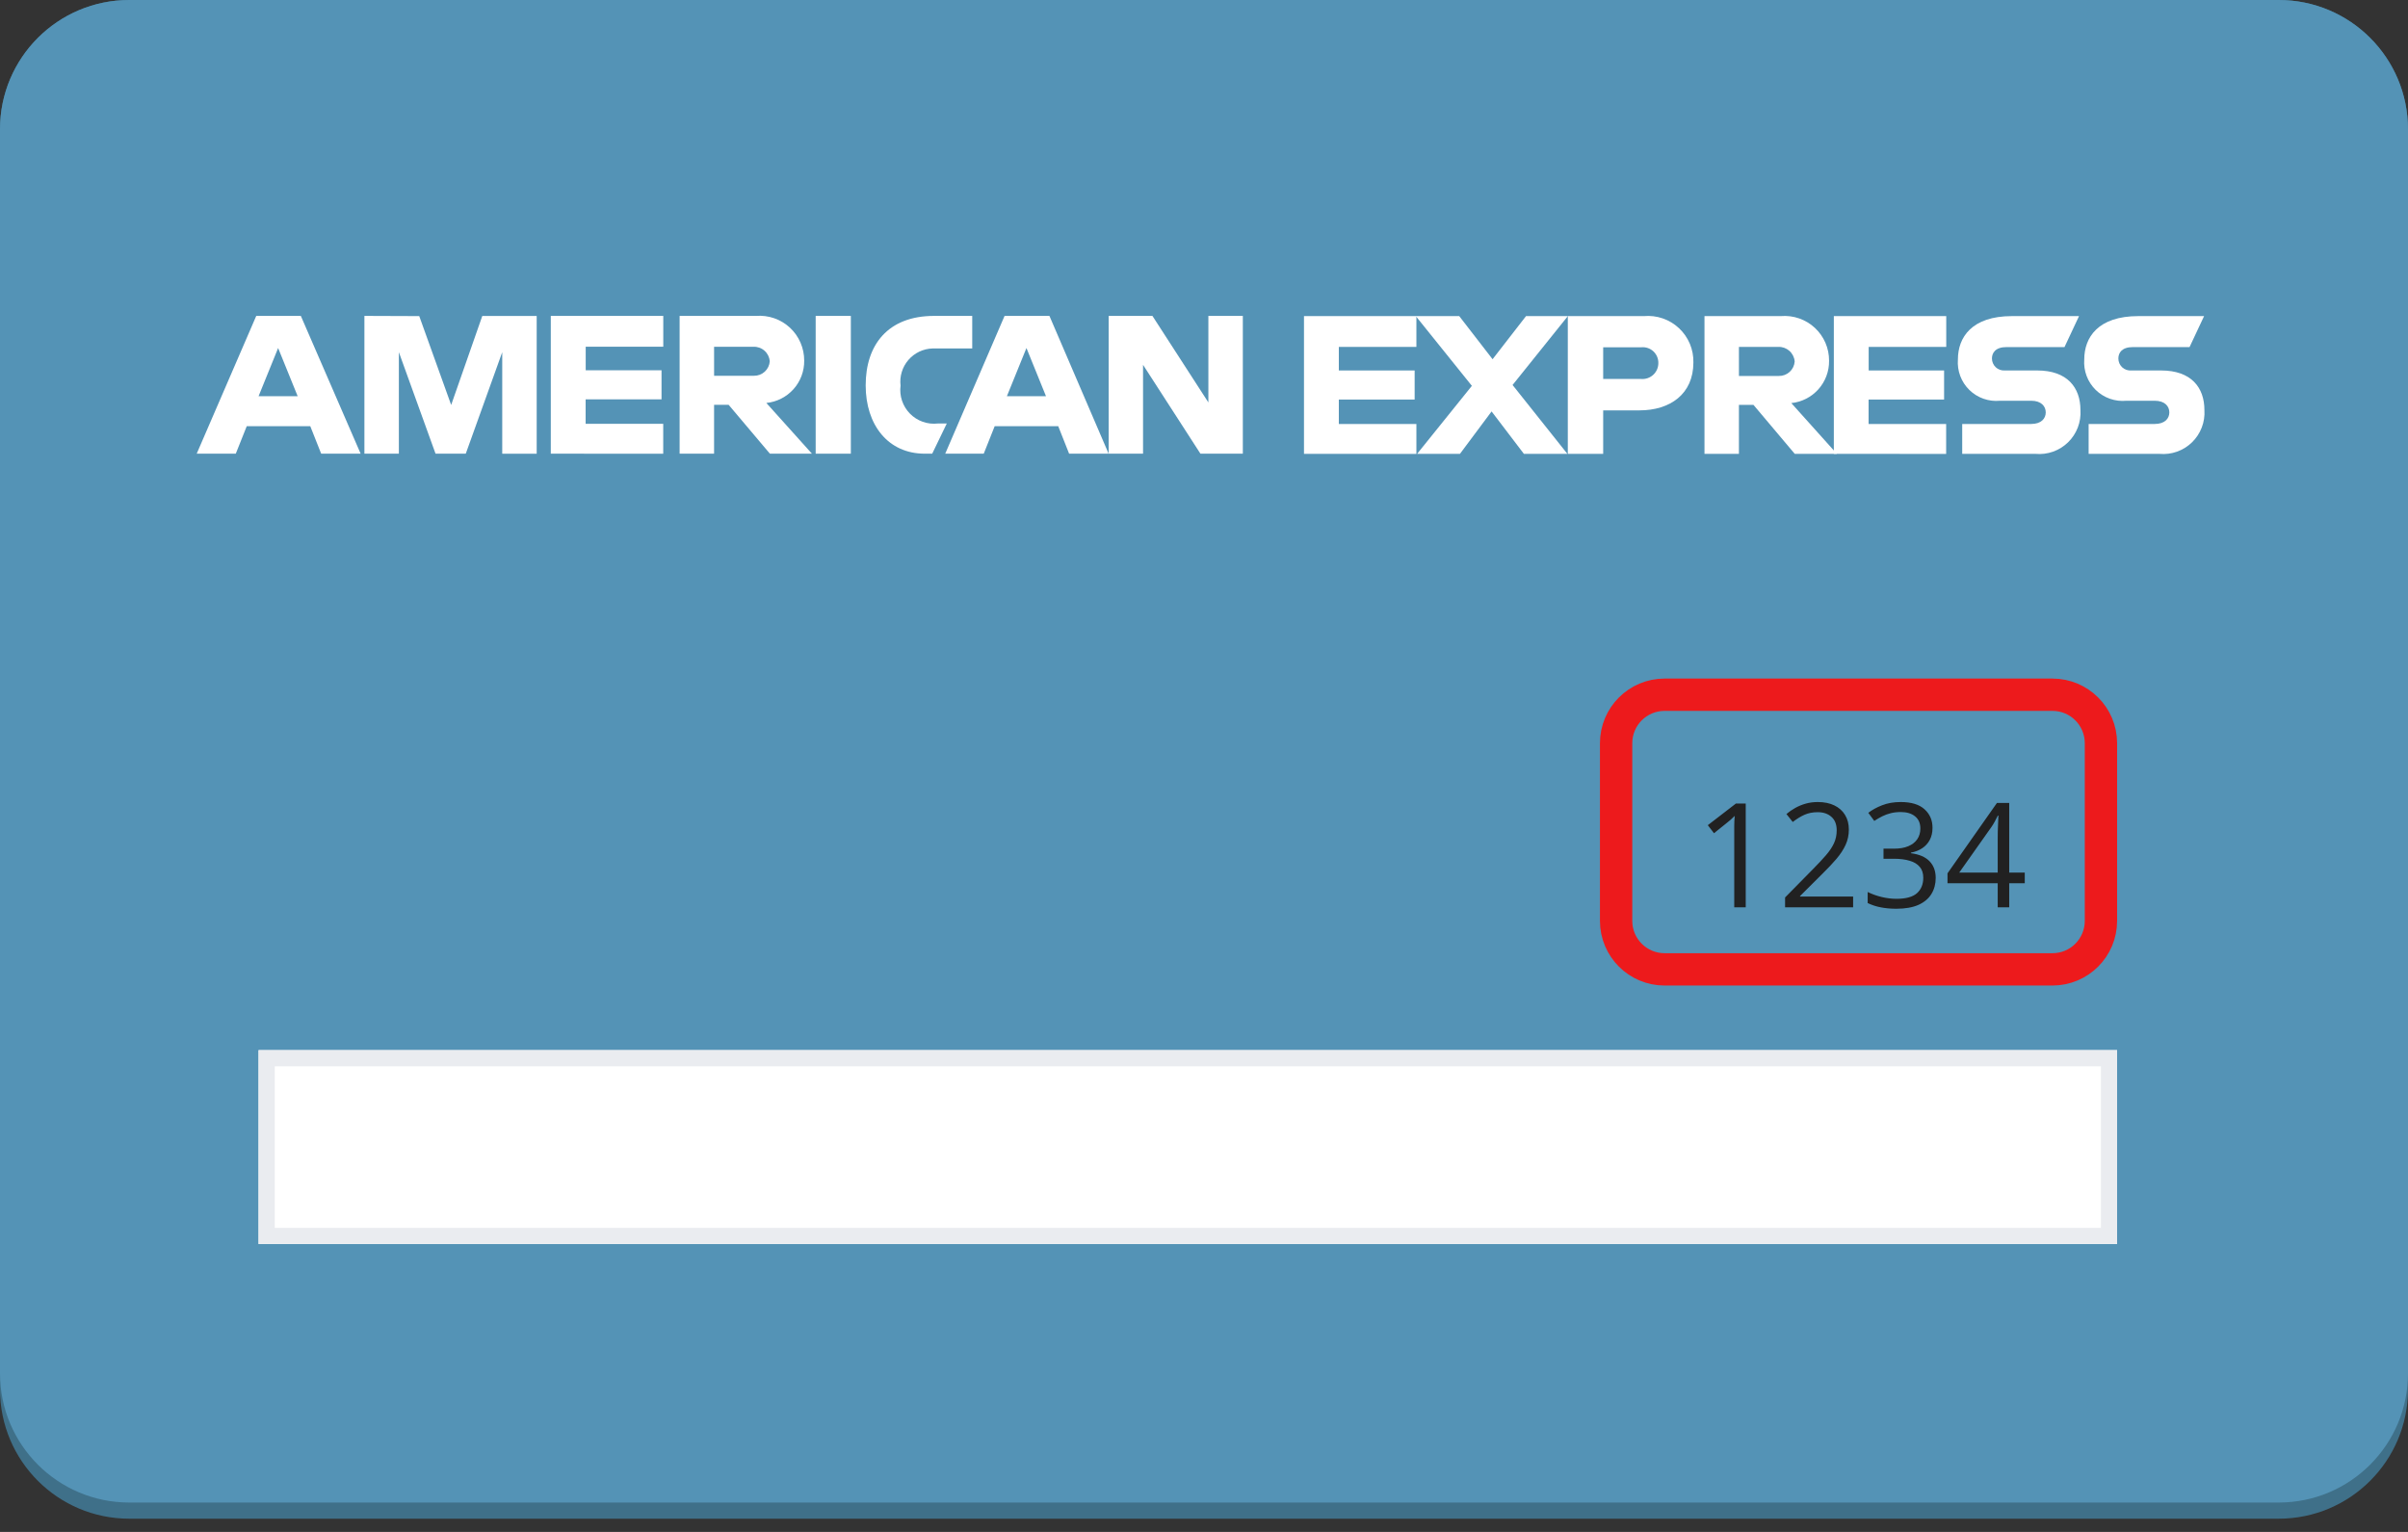 <svg width="132" height="84" viewBox="0 0 132 84" fill="none" xmlns="http://www.w3.org/2000/svg">
    <rect x="0" y="0" width="132" height="84" fill="#333333" stroke="none"/>
    <path d="M124.913 0H7.087C3.173 0 0 3.173 0 7.087V76.188C0 80.102 3.173 83.275 7.087 83.275H124.913C128.827 83.275 132 80.102 132 76.188V7.087C132 3.173 128.827 0 124.913 0Z" fill="#3F7089"/>
    <path d="M124.913 0H7.087C3.173 0 0 3.173 0 7.087V75.302C0 79.216 3.173 82.389 7.087 82.389H124.913C128.827 82.389 132 79.216 132 75.302V7.087C132 3.173 128.827 0 124.913 0Z" fill="#5493B6"/>
    <path d="M112.51 38.094H91.249C89.781 38.094 88.591 39.284 88.591 40.752V50.496C88.591 51.964 89.781 53.154 91.249 53.154H112.51C113.978 53.154 115.168 51.964 115.168 50.496V40.752C115.168 39.284 113.978 38.094 112.51 38.094Z" stroke="#ED1A1C" stroke-width="1.772"/>
    <path d="M95.696 49.752H95.066V45.719C95.066 45.566 95.066 45.434 95.066 45.325C95.068 45.214 95.071 45.113 95.073 45.022C95.078 44.928 95.085 44.834 95.093 44.738C95.012 44.821 94.937 44.892 94.867 44.952C94.797 45.009 94.71 45.08 94.606 45.166L93.956 45.688L93.617 45.248L95.159 44.06H95.696V49.752ZM101.583 49.752H97.853V49.211L99.375 47.665C99.658 47.38 99.895 47.125 100.088 46.902C100.282 46.679 100.43 46.46 100.531 46.244C100.633 46.026 100.683 45.787 100.683 45.528C100.683 45.206 100.587 44.961 100.395 44.792C100.206 44.621 99.955 44.535 99.644 44.535C99.371 44.535 99.13 44.582 98.92 44.675C98.709 44.769 98.494 44.901 98.273 45.072L97.927 44.636C98.077 44.509 98.241 44.396 98.417 44.298C98.597 44.199 98.787 44.121 98.99 44.064C99.195 44.007 99.413 43.978 99.644 43.978C99.994 43.978 100.297 44.039 100.551 44.161C100.805 44.283 101.001 44.457 101.139 44.683C101.279 44.909 101.349 45.178 101.349 45.489C101.349 45.79 101.289 46.07 101.17 46.33C101.051 46.587 100.883 46.843 100.668 47.097C100.452 47.349 100.201 47.616 99.912 47.899L98.674 49.133V49.16H101.583V49.752ZM105.935 45.388C105.935 45.642 105.886 45.863 105.787 46.05C105.689 46.236 105.551 46.39 105.374 46.509C105.198 46.626 104.99 46.708 104.752 46.754V46.785C105.203 46.843 105.542 46.988 105.768 47.221C105.996 47.455 106.11 47.761 106.11 48.14C106.11 48.47 106.032 48.762 105.877 49.016C105.724 49.27 105.487 49.47 105.168 49.616C104.852 49.758 104.445 49.83 103.95 49.83C103.649 49.83 103.37 49.805 103.113 49.756C102.858 49.709 102.614 49.63 102.381 49.518V48.911C102.617 49.028 102.874 49.12 103.152 49.187C103.429 49.252 103.698 49.285 103.957 49.285C104.476 49.285 104.852 49.182 105.083 48.977C105.313 48.77 105.429 48.487 105.429 48.129C105.429 47.882 105.364 47.683 105.234 47.533C105.107 47.38 104.923 47.268 104.682 47.198C104.443 47.125 104.155 47.089 103.817 47.089H103.249V46.536H103.821C104.13 46.536 104.392 46.491 104.608 46.4C104.823 46.309 104.986 46.182 105.098 46.018C105.212 45.852 105.269 45.656 105.269 45.431C105.269 45.142 105.173 44.921 104.981 44.765C104.789 44.606 104.528 44.527 104.199 44.527C103.996 44.527 103.812 44.548 103.646 44.59C103.48 44.631 103.324 44.688 103.179 44.761C103.033 44.834 102.888 44.918 102.743 45.014L102.416 44.57C102.623 44.409 102.876 44.27 103.175 44.154C103.473 44.037 103.812 43.978 104.191 43.978C104.772 43.978 105.208 44.111 105.499 44.376C105.79 44.64 105.935 44.978 105.935 45.388ZM110.992 48.432H110.14V49.752H109.509V48.432H106.757V47.887L109.466 44.029H110.14V47.848H110.992V48.432ZM109.509 47.848V45.987C109.509 45.844 109.51 45.716 109.513 45.602C109.515 45.485 109.519 45.377 109.525 45.279C109.53 45.178 109.534 45.081 109.536 44.991C109.541 44.9 109.545 44.81 109.548 44.722H109.517C109.467 44.826 109.41 44.936 109.345 45.053C109.283 45.167 109.22 45.27 109.155 45.361L107.399 47.848H109.509Z" fill="#212121"/>
    <path fill-rule="evenodd" clip-rule="evenodd" d="M14.047 17.322L10.783 24.877H12.925L13.525 23.371H17.009L17.606 24.877H19.769L16.491 17.322H14.047ZM15.246 19.083L16.317 21.724H14.175L15.246 19.083Z" fill="white"/>
    <path fill-rule="evenodd" clip-rule="evenodd" d="M19.976 24.877V17.322L22.982 17.333L24.732 22.205L26.438 17.325H29.42V24.88H27.531V19.311L25.532 24.877H23.875L21.865 19.311V24.877H19.976Z" fill="white"/>
    <path fill-rule="evenodd" clip-rule="evenodd" d="M30.193 24.877V17.322H36.359V19.011H32.107V20.303H36.263V21.898H32.103V23.24H36.356V24.879L30.193 24.877Z" fill="white"/>
    <path fill-rule="evenodd" clip-rule="evenodd" d="M37.255 17.322V24.877H39.144V22.196H39.941L42.204 24.877H44.508L42.009 22.096C42.582 22.039 43.113 21.769 43.498 21.339C43.882 20.91 44.091 20.352 44.084 19.775C44.085 19.436 44.017 19.101 43.882 18.79C43.748 18.479 43.55 18.199 43.302 17.968C43.053 17.738 42.76 17.561 42.44 17.45C42.119 17.339 41.779 17.295 41.442 17.322H37.255ZM39.144 19.014H41.303C41.526 19.006 41.743 19.084 41.909 19.232C42.075 19.379 42.178 19.585 42.197 19.807C42.182 20.026 42.084 20.231 41.922 20.38C41.761 20.528 41.548 20.609 41.329 20.605H39.145L39.144 19.014Z" fill="white"/>
    <path fill-rule="evenodd" clip-rule="evenodd" d="M46.641 24.877H44.713V17.322H46.641V24.877Z" fill="white"/>
    <path fill-rule="evenodd" clip-rule="evenodd" d="M51.106 24.877H50.692C48.678 24.877 47.454 23.292 47.454 21.132C47.454 18.917 48.664 17.322 51.206 17.322H53.295V19.107H51.13C50.876 19.113 50.627 19.172 50.397 19.28C50.167 19.389 49.963 19.544 49.797 19.736C49.631 19.927 49.507 20.152 49.433 20.395C49.358 20.637 49.336 20.893 49.366 21.145C49.33 21.423 49.357 21.706 49.446 21.971C49.535 22.237 49.683 22.48 49.88 22.68C50.076 22.88 50.315 23.033 50.579 23.127C50.843 23.221 51.125 23.254 51.404 23.223H51.9L51.103 24.873L51.106 24.877Z" fill="white"/>
    <path fill-rule="evenodd" clip-rule="evenodd" d="M55.068 17.322L51.815 24.877H53.926L54.525 23.371H58.01L58.606 24.877H60.772L57.527 17.322H55.068ZM56.267 19.083L57.338 21.724H55.196L56.267 19.083Z" fill="white"/>
    <path fill-rule="evenodd" clip-rule="evenodd" d="M60.774 24.877V17.322H63.173L66.24 22.067V17.322H68.129V24.877H65.804L62.659 20.005V24.877H60.774Z" fill="white"/>
    <path fill-rule="evenodd" clip-rule="evenodd" d="M71.481 24.887V17.332H77.643V19.021H73.391V20.313H77.547V21.908H73.391V23.25H77.643V24.889L71.481 24.887Z" fill="white"/>
    <path fill-rule="evenodd" clip-rule="evenodd" d="M100.526 24.887V17.332H106.688V19.021H102.436V20.313H106.57V21.908H102.431V23.25H106.683V24.889L100.526 24.887Z" fill="white"/>
    <path fill-rule="evenodd" clip-rule="evenodd" d="M77.682 24.887L80.684 21.157L77.61 17.333H79.991L81.819 19.697L83.653 17.333H85.946L82.915 21.11L85.921 24.888H83.537L81.765 22.56L80.029 24.888L77.682 24.887Z" fill="white"/>
    <path fill-rule="evenodd" clip-rule="evenodd" d="M85.943 17.332V24.887H87.882V22.502H89.867C91.55 22.502 92.827 21.609 92.827 19.875C92.835 19.524 92.769 19.175 92.634 18.852C92.498 18.528 92.295 18.236 92.039 17.997C91.783 17.756 91.479 17.573 91.147 17.459C90.815 17.345 90.463 17.302 90.113 17.333L85.943 17.332ZM87.882 19.042H89.974C90.094 19.031 90.215 19.045 90.329 19.084C90.443 19.123 90.548 19.186 90.636 19.268C90.724 19.351 90.793 19.451 90.84 19.562C90.887 19.673 90.909 19.792 90.906 19.913C90.906 20.033 90.881 20.152 90.833 20.262C90.785 20.372 90.714 20.47 90.626 20.552C90.538 20.633 90.434 20.696 90.32 20.735C90.207 20.774 90.087 20.79 89.967 20.78H87.882V19.042Z" fill="white"/>
    <path fill-rule="evenodd" clip-rule="evenodd" d="M93.435 17.332V24.887H95.323V22.202H96.121L98.384 24.887H100.694L98.195 22.103C98.767 22.045 99.297 21.774 99.681 21.344C100.064 20.915 100.272 20.357 100.265 19.782C100.267 19.443 100.199 19.108 100.065 18.797C99.93 18.486 99.733 18.207 99.485 17.977C99.237 17.746 98.943 17.57 98.623 17.459C98.303 17.348 97.964 17.305 97.627 17.332H93.435ZM95.323 19.021H97.483C97.706 19.013 97.924 19.092 98.091 19.24C98.257 19.389 98.361 19.596 98.38 19.818C98.365 20.037 98.267 20.242 98.106 20.39C97.944 20.539 97.732 20.619 97.512 20.615H95.324L95.323 19.021Z" fill="white"/>
    <path fill-rule="evenodd" clip-rule="evenodd" d="M107.563 24.887V23.248H111.344C111.901 23.248 112.142 22.944 112.142 22.613C112.142 22.282 111.899 21.974 111.344 21.974H109.636C109.329 22.004 109.02 21.967 108.729 21.864C108.438 21.762 108.174 21.597 107.953 21.381C107.733 21.165 107.563 20.904 107.455 20.616C107.347 20.327 107.303 20.018 107.327 19.711C107.327 18.501 108.083 17.333 110.29 17.333H113.967L113.17 19.032H109.991C109.384 19.032 109.193 19.35 109.193 19.657C109.193 19.746 109.211 19.835 109.247 19.918C109.282 20 109.334 20.074 109.399 20.136C109.465 20.198 109.542 20.245 109.626 20.276C109.71 20.306 109.8 20.319 109.89 20.314H111.674C113.327 20.314 114.044 21.253 114.044 22.485C114.066 22.811 114.016 23.138 113.899 23.443C113.782 23.748 113.6 24.025 113.366 24.253C113.132 24.481 112.851 24.656 112.543 24.766C112.235 24.875 111.906 24.917 111.581 24.887H107.563Z" fill="white"/>
    <path fill-rule="evenodd" clip-rule="evenodd" d="M114.493 24.887V23.248H118.113C118.674 23.248 118.917 22.944 118.917 22.613C118.917 22.282 118.674 21.974 118.113 21.974H116.567C116.26 22.005 115.95 21.967 115.659 21.865C115.368 21.762 115.103 21.598 114.882 21.382C114.662 21.166 114.491 20.905 114.383 20.616C114.274 20.327 114.23 20.018 114.253 19.711C114.253 18.501 115.01 17.333 117.217 17.333H120.822L120.025 19.032H116.921C116.31 19.032 116.123 19.35 116.123 19.657C116.123 19.748 116.142 19.838 116.178 19.922C116.215 20.006 116.268 20.081 116.335 20.143C116.403 20.205 116.482 20.252 116.568 20.281C116.655 20.311 116.746 20.322 116.837 20.314H118.466C120.122 20.314 120.84 21.253 120.84 22.485C120.861 22.811 120.812 23.138 120.694 23.443C120.577 23.748 120.395 24.025 120.161 24.253C119.927 24.481 119.646 24.656 119.338 24.766C119.03 24.875 118.702 24.917 118.376 24.887H114.493Z" fill="white"/>
    <path d="M116.054 57.584H14.174V68.215H116.054V57.584Z" fill="white"/>
    <path d="M115.611 58.026H14.618V67.771H115.611V58.026Z" stroke="#EAECF0" stroke-width="0.886"/>
</svg>

